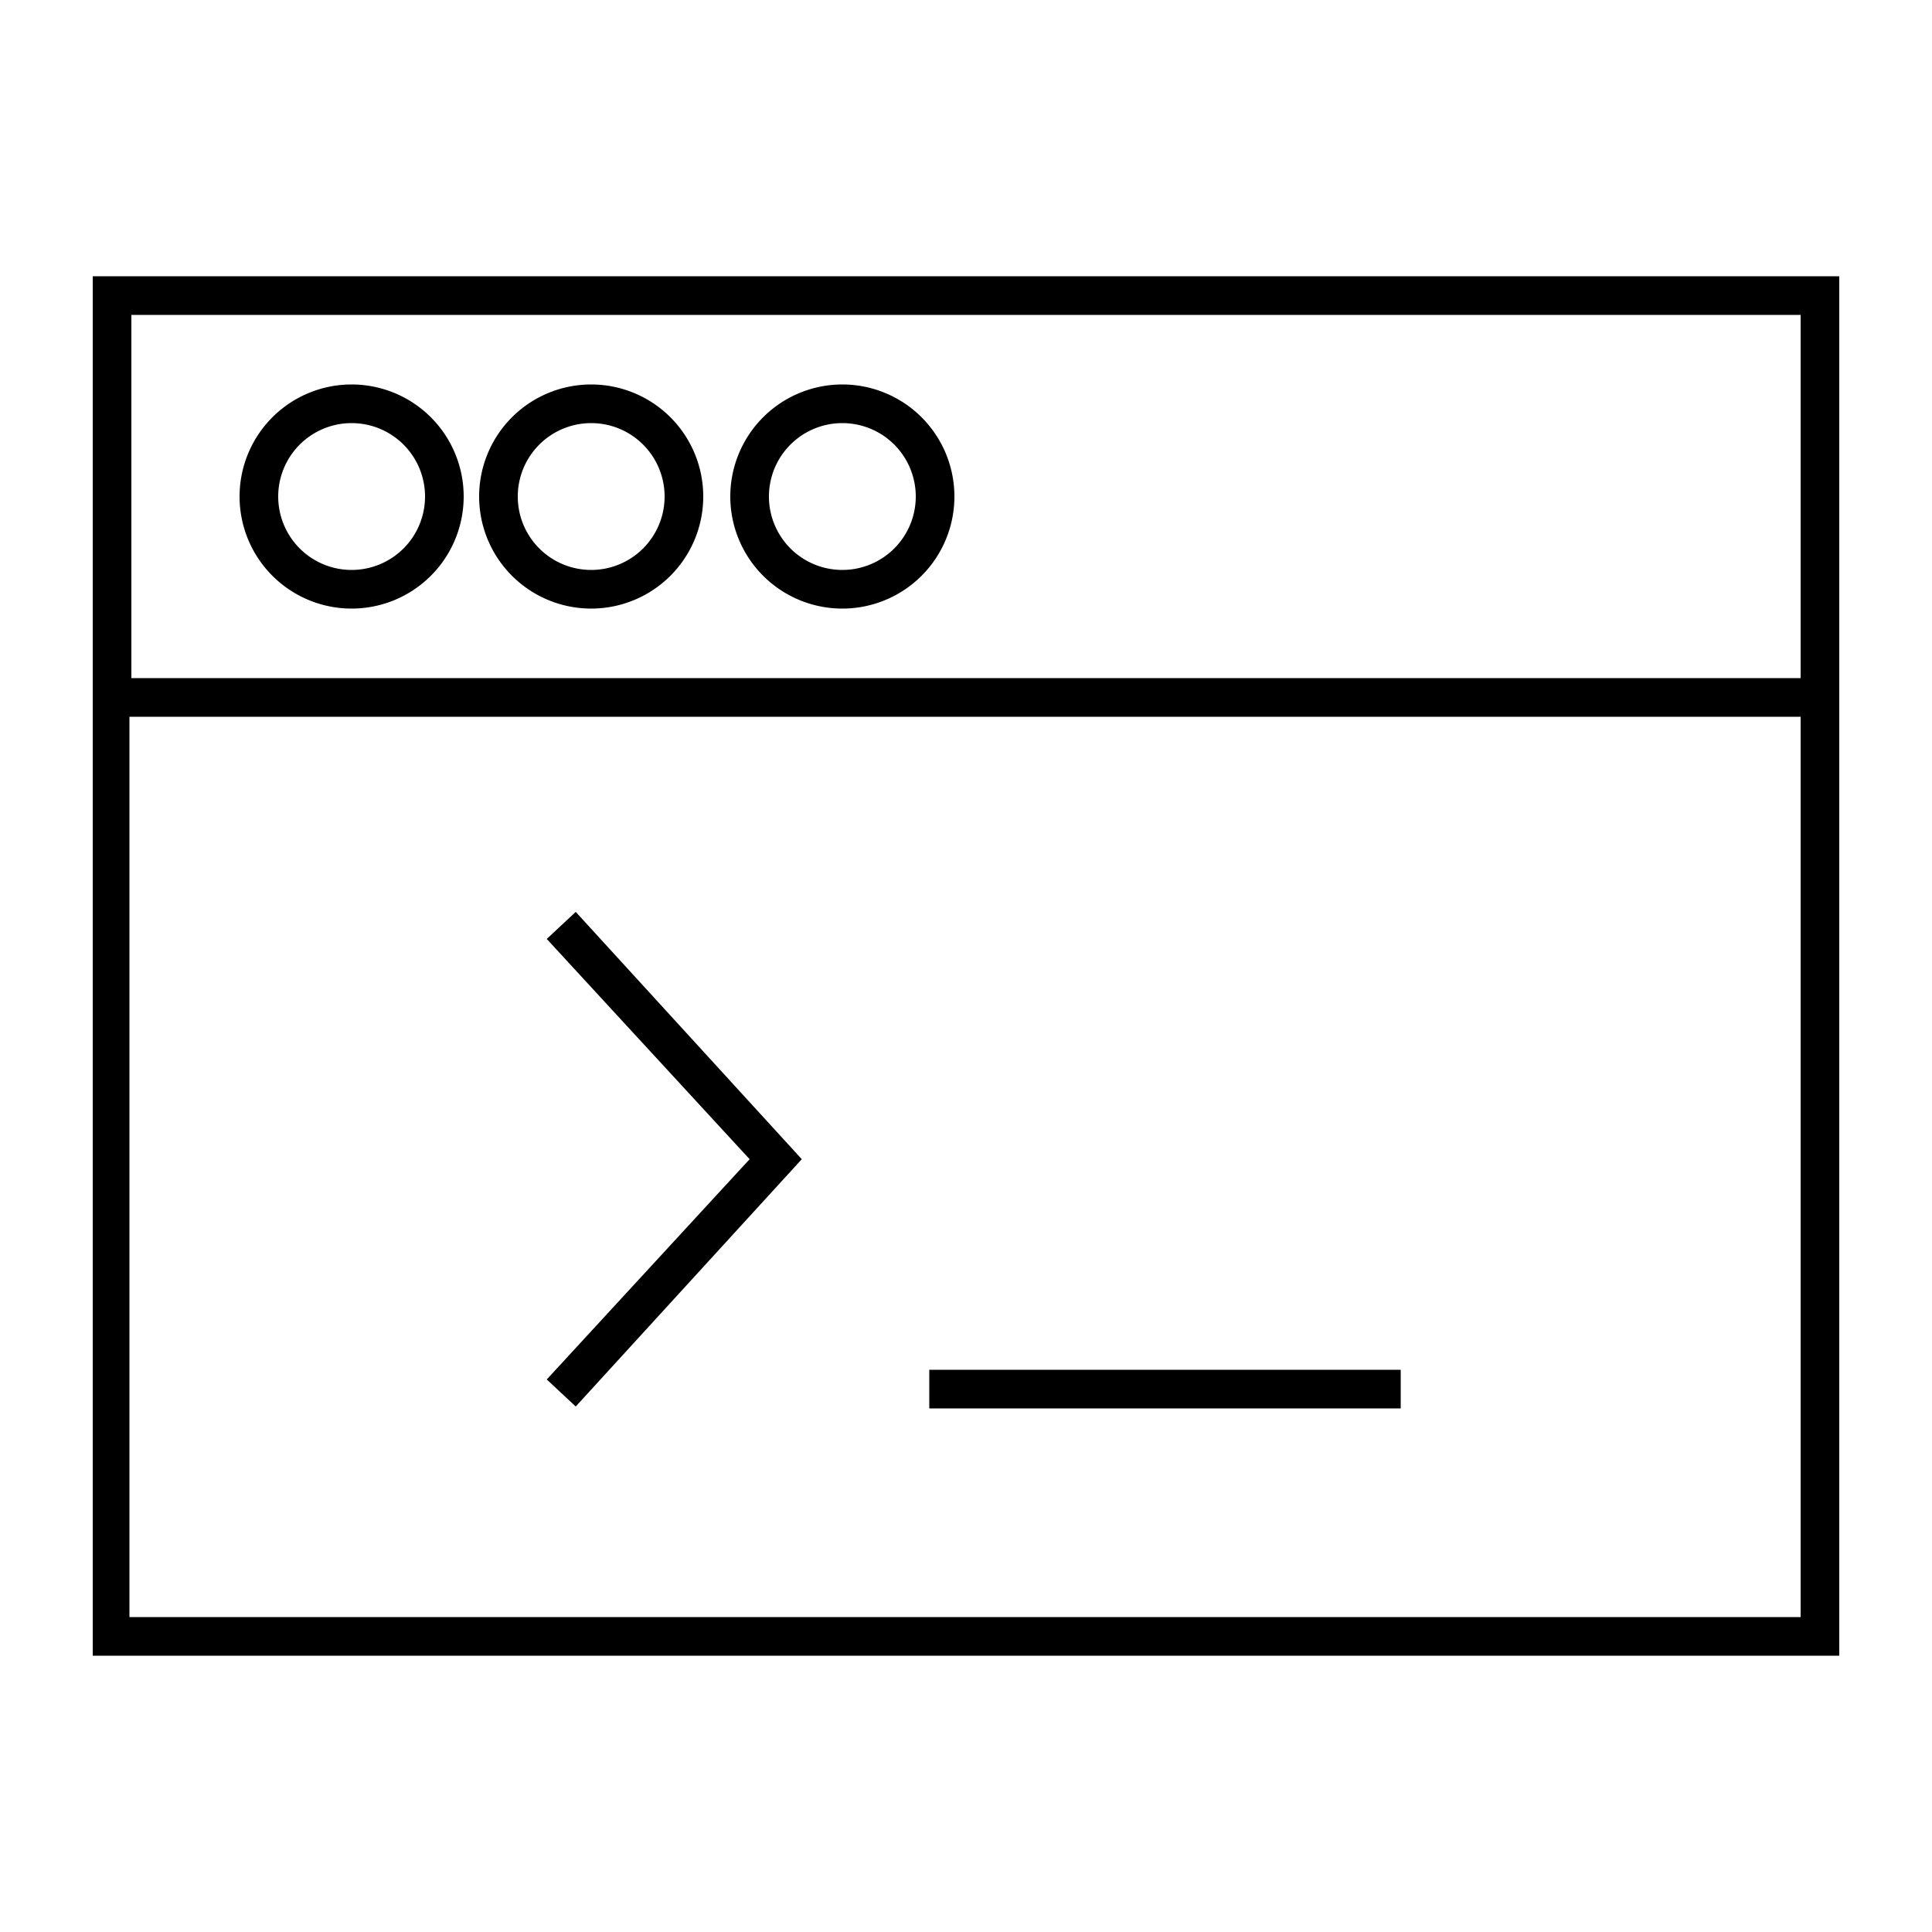 <svg xmlns="http://www.w3.org/2000/svg" data-name="Layer 1" viewBox="0 0 100 100" x="0px" y="0px"><title>78</title><g data-name="Group"><path data-name="Compound Path" d="M95.2,85.7V14.3H4.8V85.7Zm-88.5-2V37.1H93.2V83.7ZM93.2,16.3V35.1H6.8V16.3Z"/><path data-name="Compound Path" d="M18.2,31.5a5.8,5.8,0,1,0-5.8-5.8A5.8,5.8,0,0,0,18.2,31.5Zm0-9.6a3.8,3.8,0,1,1-3.8,3.8A3.8,3.8,0,0,1,18.2,21.9Z"/><path data-name="Compound Path" d="M30.6,31.5a5.8,5.8,0,1,0-5.8-5.8A5.8,5.8,0,0,0,30.6,31.5Zm0-9.6a3.8,3.8,0,1,1-3.8,3.8A3.8,3.8,0,0,1,30.6,21.9Z"/><path data-name="Compound Path" d="M43.6,31.5a5.8,5.8,0,1,0-5.8-5.8A5.8,5.8,0,0,0,43.6,31.5Zm0-9.6a3.8,3.8,0,1,1-3.8,3.8A3.8,3.8,0,0,1,43.6,21.9Z"/><polygon data-name="Path" points="28.3 48.6 38.8 60 28.3 71.4 29.8 72.8 41.5 60 29.8 47.2 28.3 48.6"/><rect data-name="Path" x="48.1" y="70.9" width="24.4" height="2"/></g></svg>